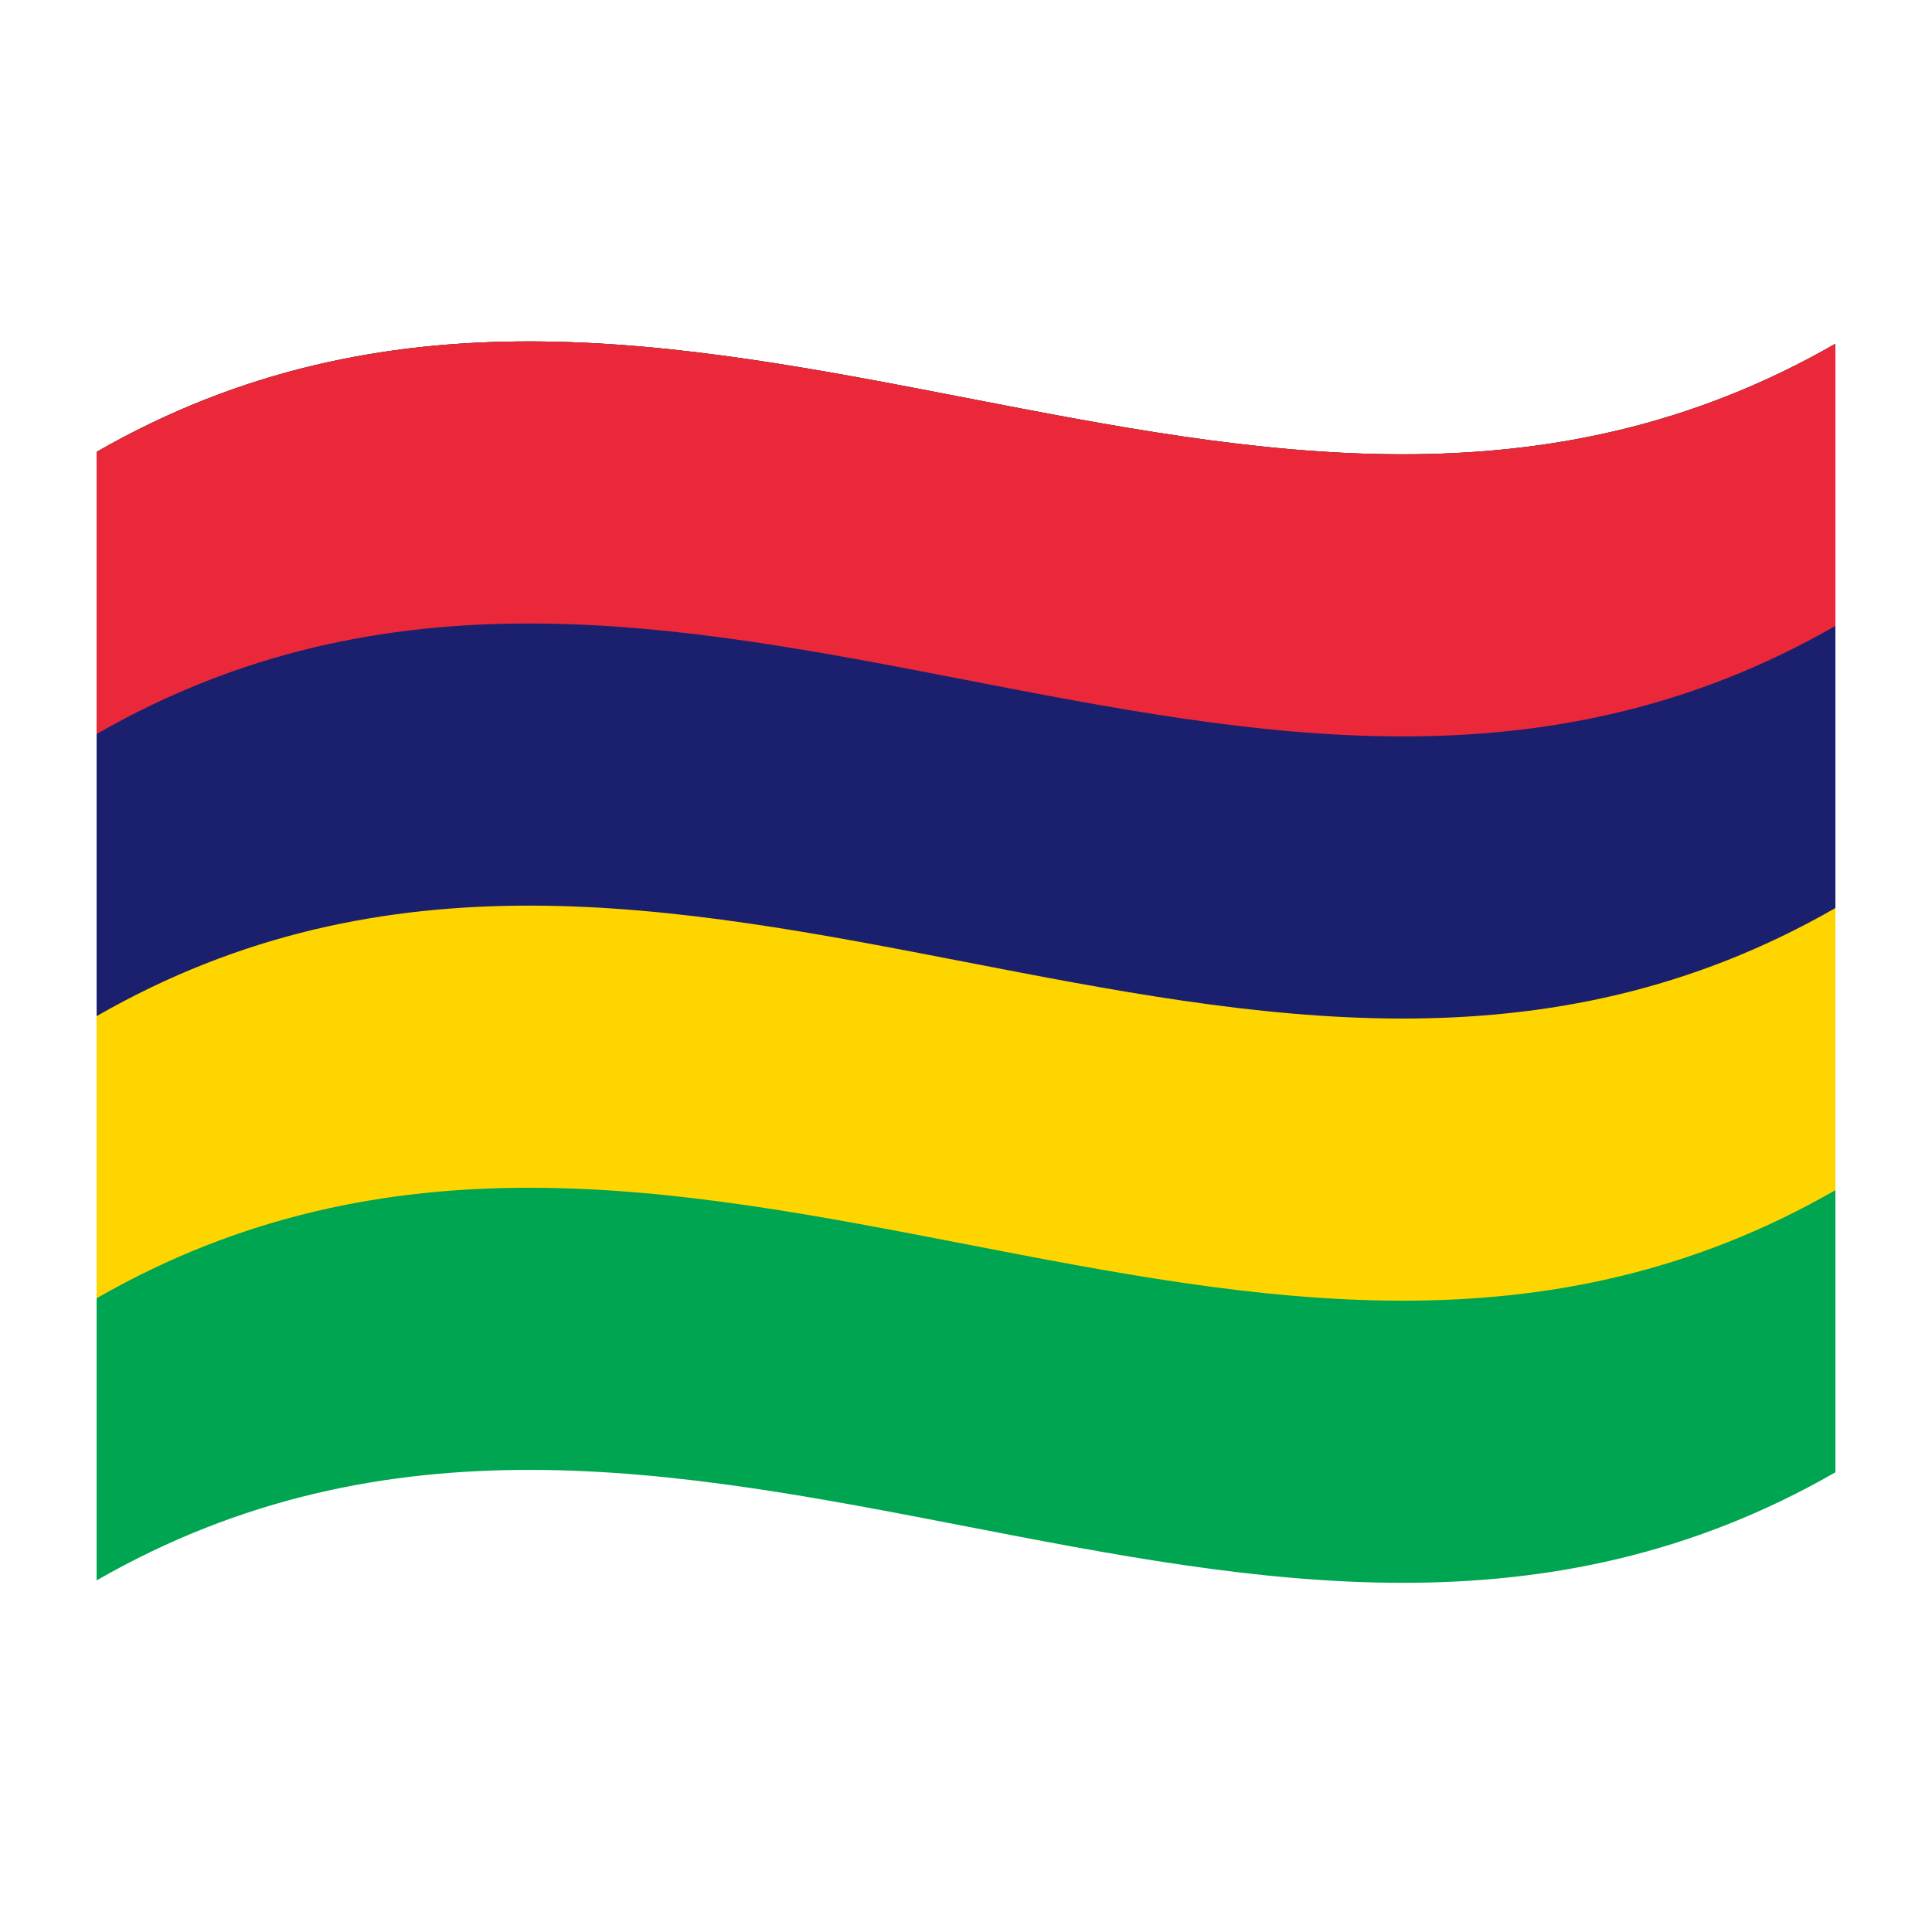 <?xml version="1.0" encoding="utf-8"?>
<!-- Generator: Adobe Illustrator 24.2.0, SVG Export Plug-In . SVG Version: 6.00 Build 0)  -->
<svg version="1.1" id="Layer_1" xmlns="http://www.w3.org/2000/svg" xmlns:xlink="http://www.w3.org/1999/xlink" x="0px" y="0px"
	 viewBox="0 0 1260 1260" style="enable-background:new 0 0 1260 1260;" xml:space="preserve">
<style type="text/css">
	.st0{fill:#00A551;}
	.st1{fill:#FFD500;}
	.st2{fill:#1A206D;}
	.st3{fill:#EA2839;}
</style>
<g>
	<path class="st0" d="M63,294.7v736c378-217.1,756,146.6,1134-70.5v-736C819,441.3,441,77.7,63,294.7z"/>
	<path class="st1" d="M63,294.7v552c378-217.1,756,146.6,1134-70.5v-552C819,441.3,441,77.7,63,294.7z"/>
	<path class="st2" d="M63,294.7v368c378-217.1,756,146.6,1134-70.5v-368C819,441.3,441,77.7,63,294.7z"/>
	<path class="st3" d="M63,294.7v184c378-217.1,756,146.6,1134-70.5v-184C819,441.3,441,77.7,63,294.7z"/>
</g>
</svg>
